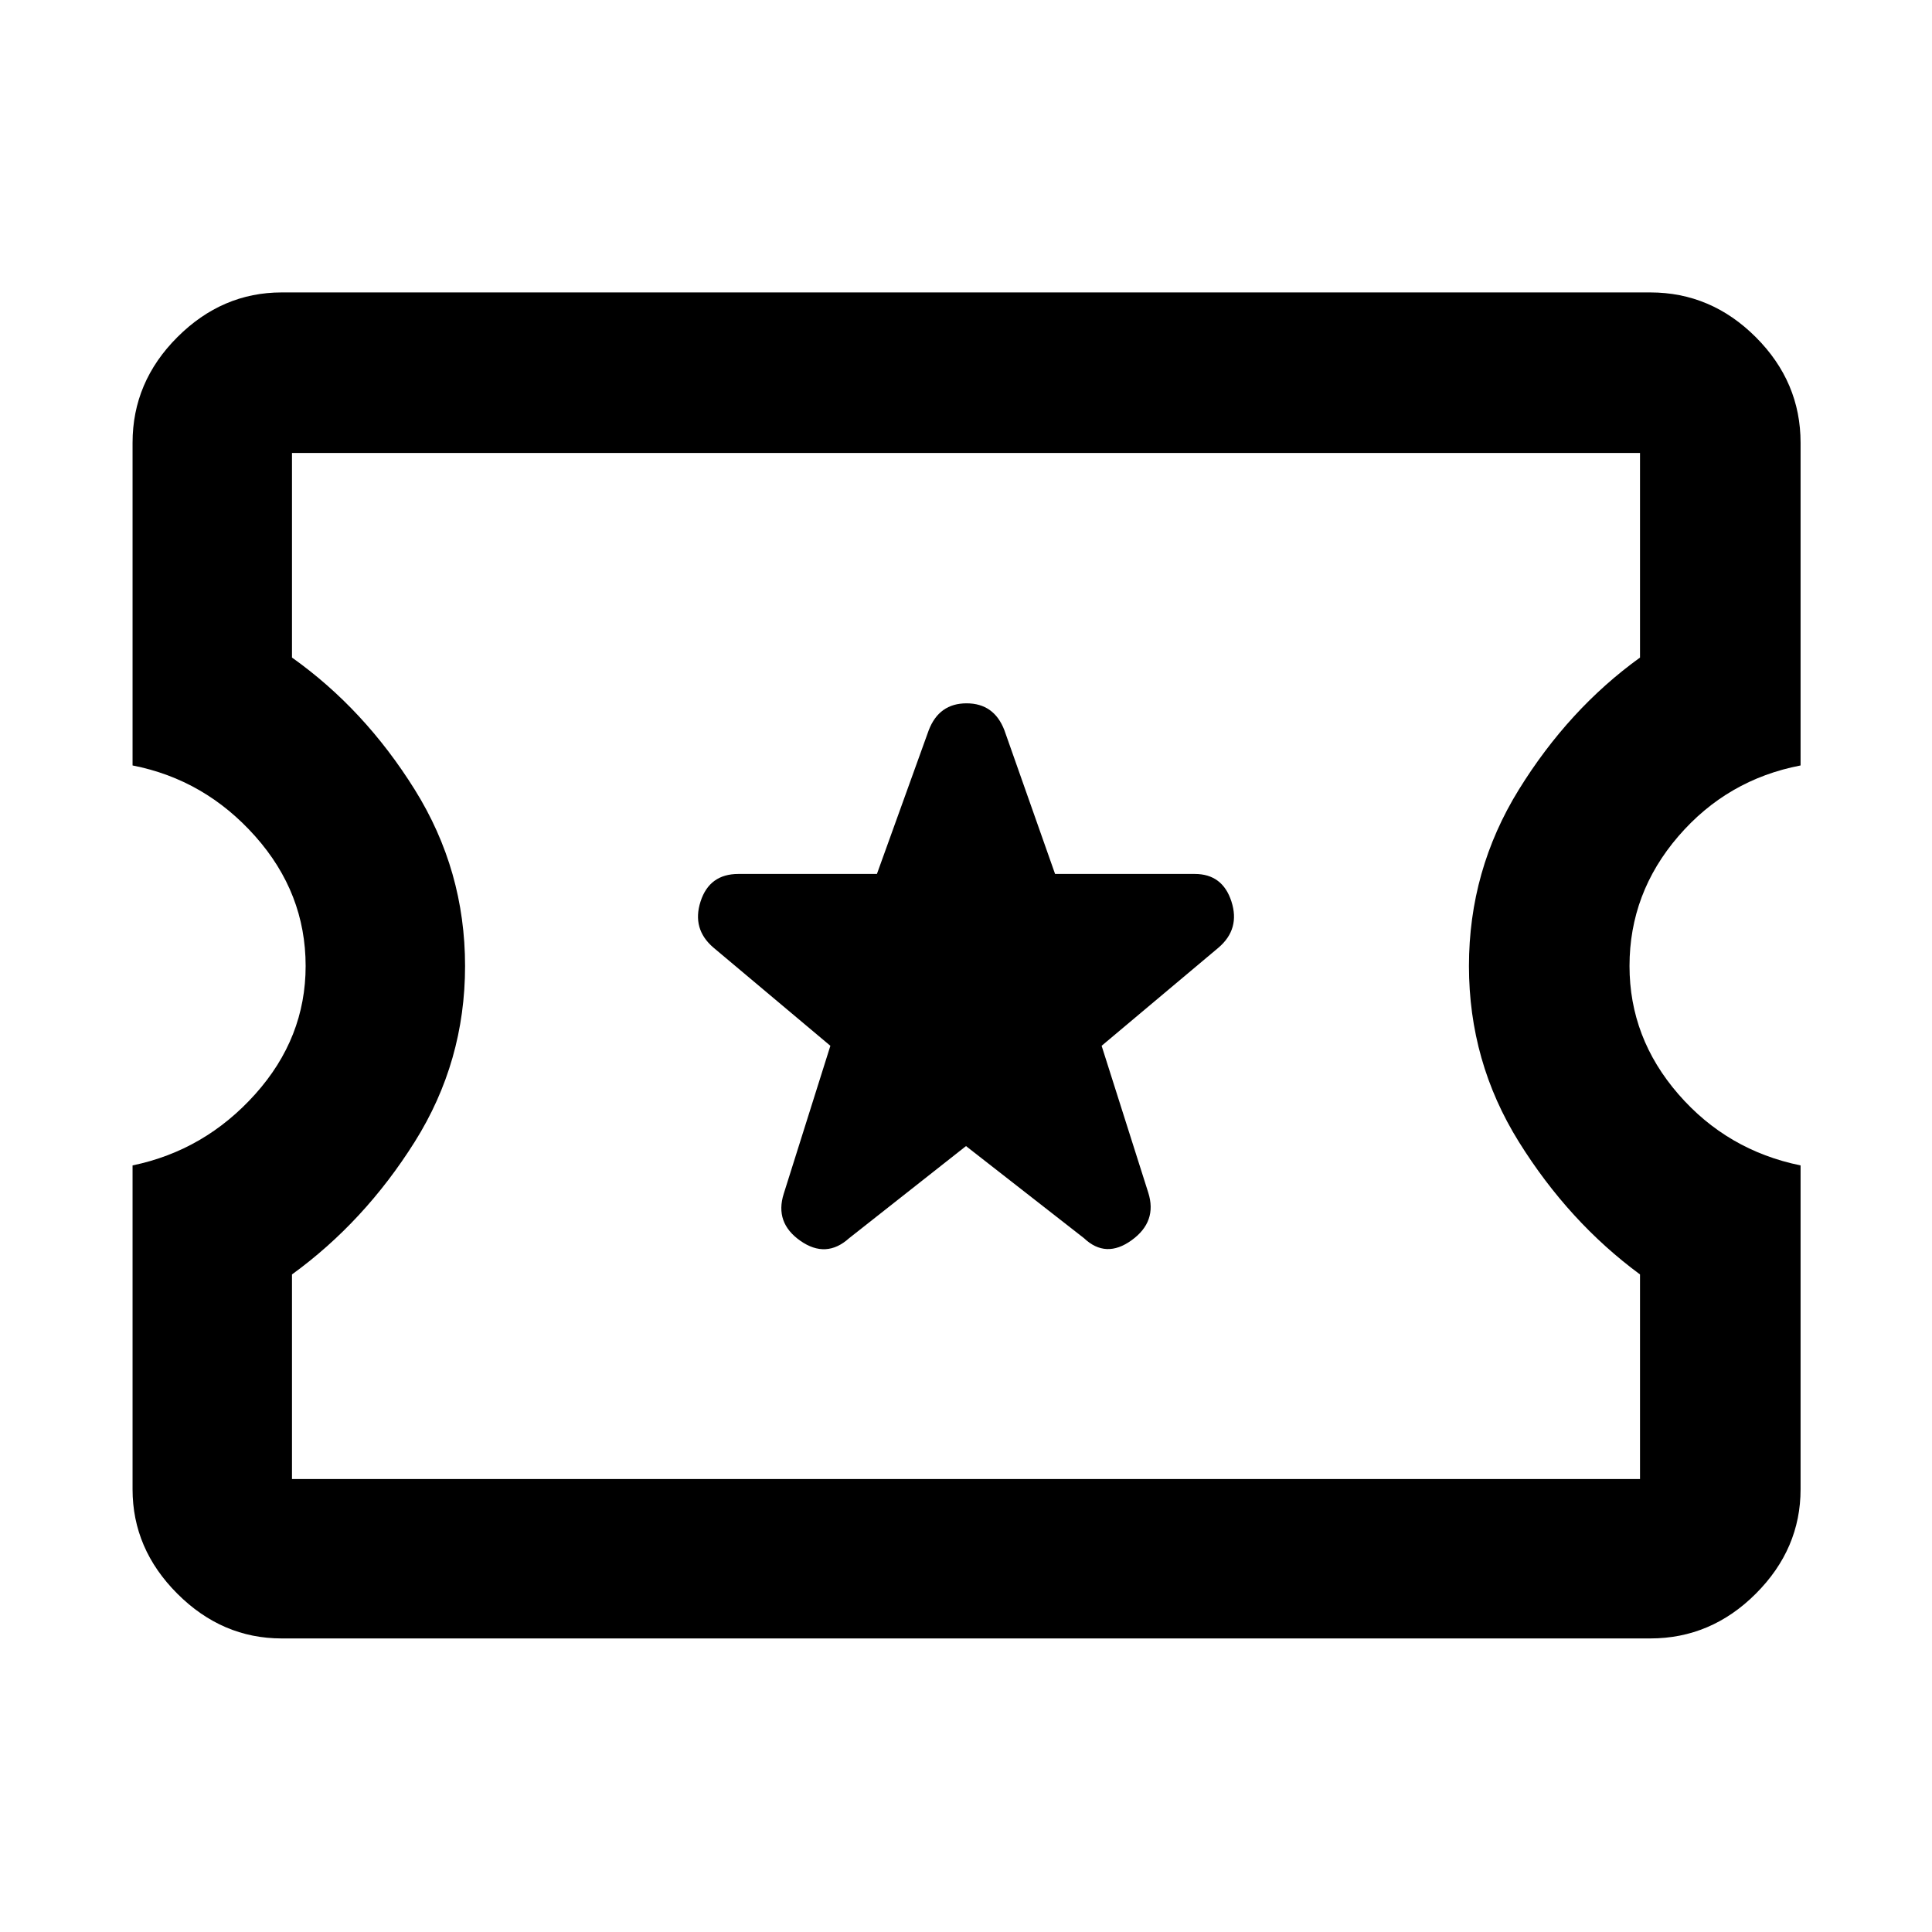 <svg xmlns="http://www.w3.org/2000/svg" width="48" height="48" viewBox="0 96 960 960"><path d="M140 910.131q-29.652 0-51.892-22.239-22.24-22.24-22.24-51.892V675.087q35.87-7.435 60.936-35.392 25.065-27.956 25.065-63.695 0-36.304-25.065-64.478-25.066-28.174-60.935-35.174V316q0-30.218 22.24-52.457 22.239-22.239 51.891-22.239h680q30.218 0 52.457 22.239T894.696 316v160.348q-36.434 7-60.717 35.174T809.696 576q0 35.739 24.283 63.695 24.283 27.957 60.717 35.392V836q0 29.652-22.239 51.892-22.239 22.239-52.457 22.239H140Zm5.087-79.218h669.826V729.261q-35.435-26.131-60.218-65.913-24.782-39.783-24.782-87.348t24.782-87.63q24.783-40.066 60.218-65.631V321.087H145.087v101.652q36 25.565 61 65.631 25 40.065 25 87.63t-25 87.348q-25 39.782-61 65.913v101.652ZM480 665.479l58.652 45.782q10.826 10.261 23.652 1t8.261-23.652l-23.174-72.957 58.087-48.782q10.826-9.261 6.413-22.935t-18.239-13.674h-69.391l-25.174-71.391q-5.13-13.391-18.804-13.391t-18.805 13.391l-25.739 71.391h-68.826q-14.391 0-18.804 13.674-4.413 13.674 6.413 22.935l58.087 48.782-23.174 73.522q-4.565 14.391 8.261 23.37 12.826 8.978 24.217-1.283L480 665.479ZM480 576Z"/></svg>